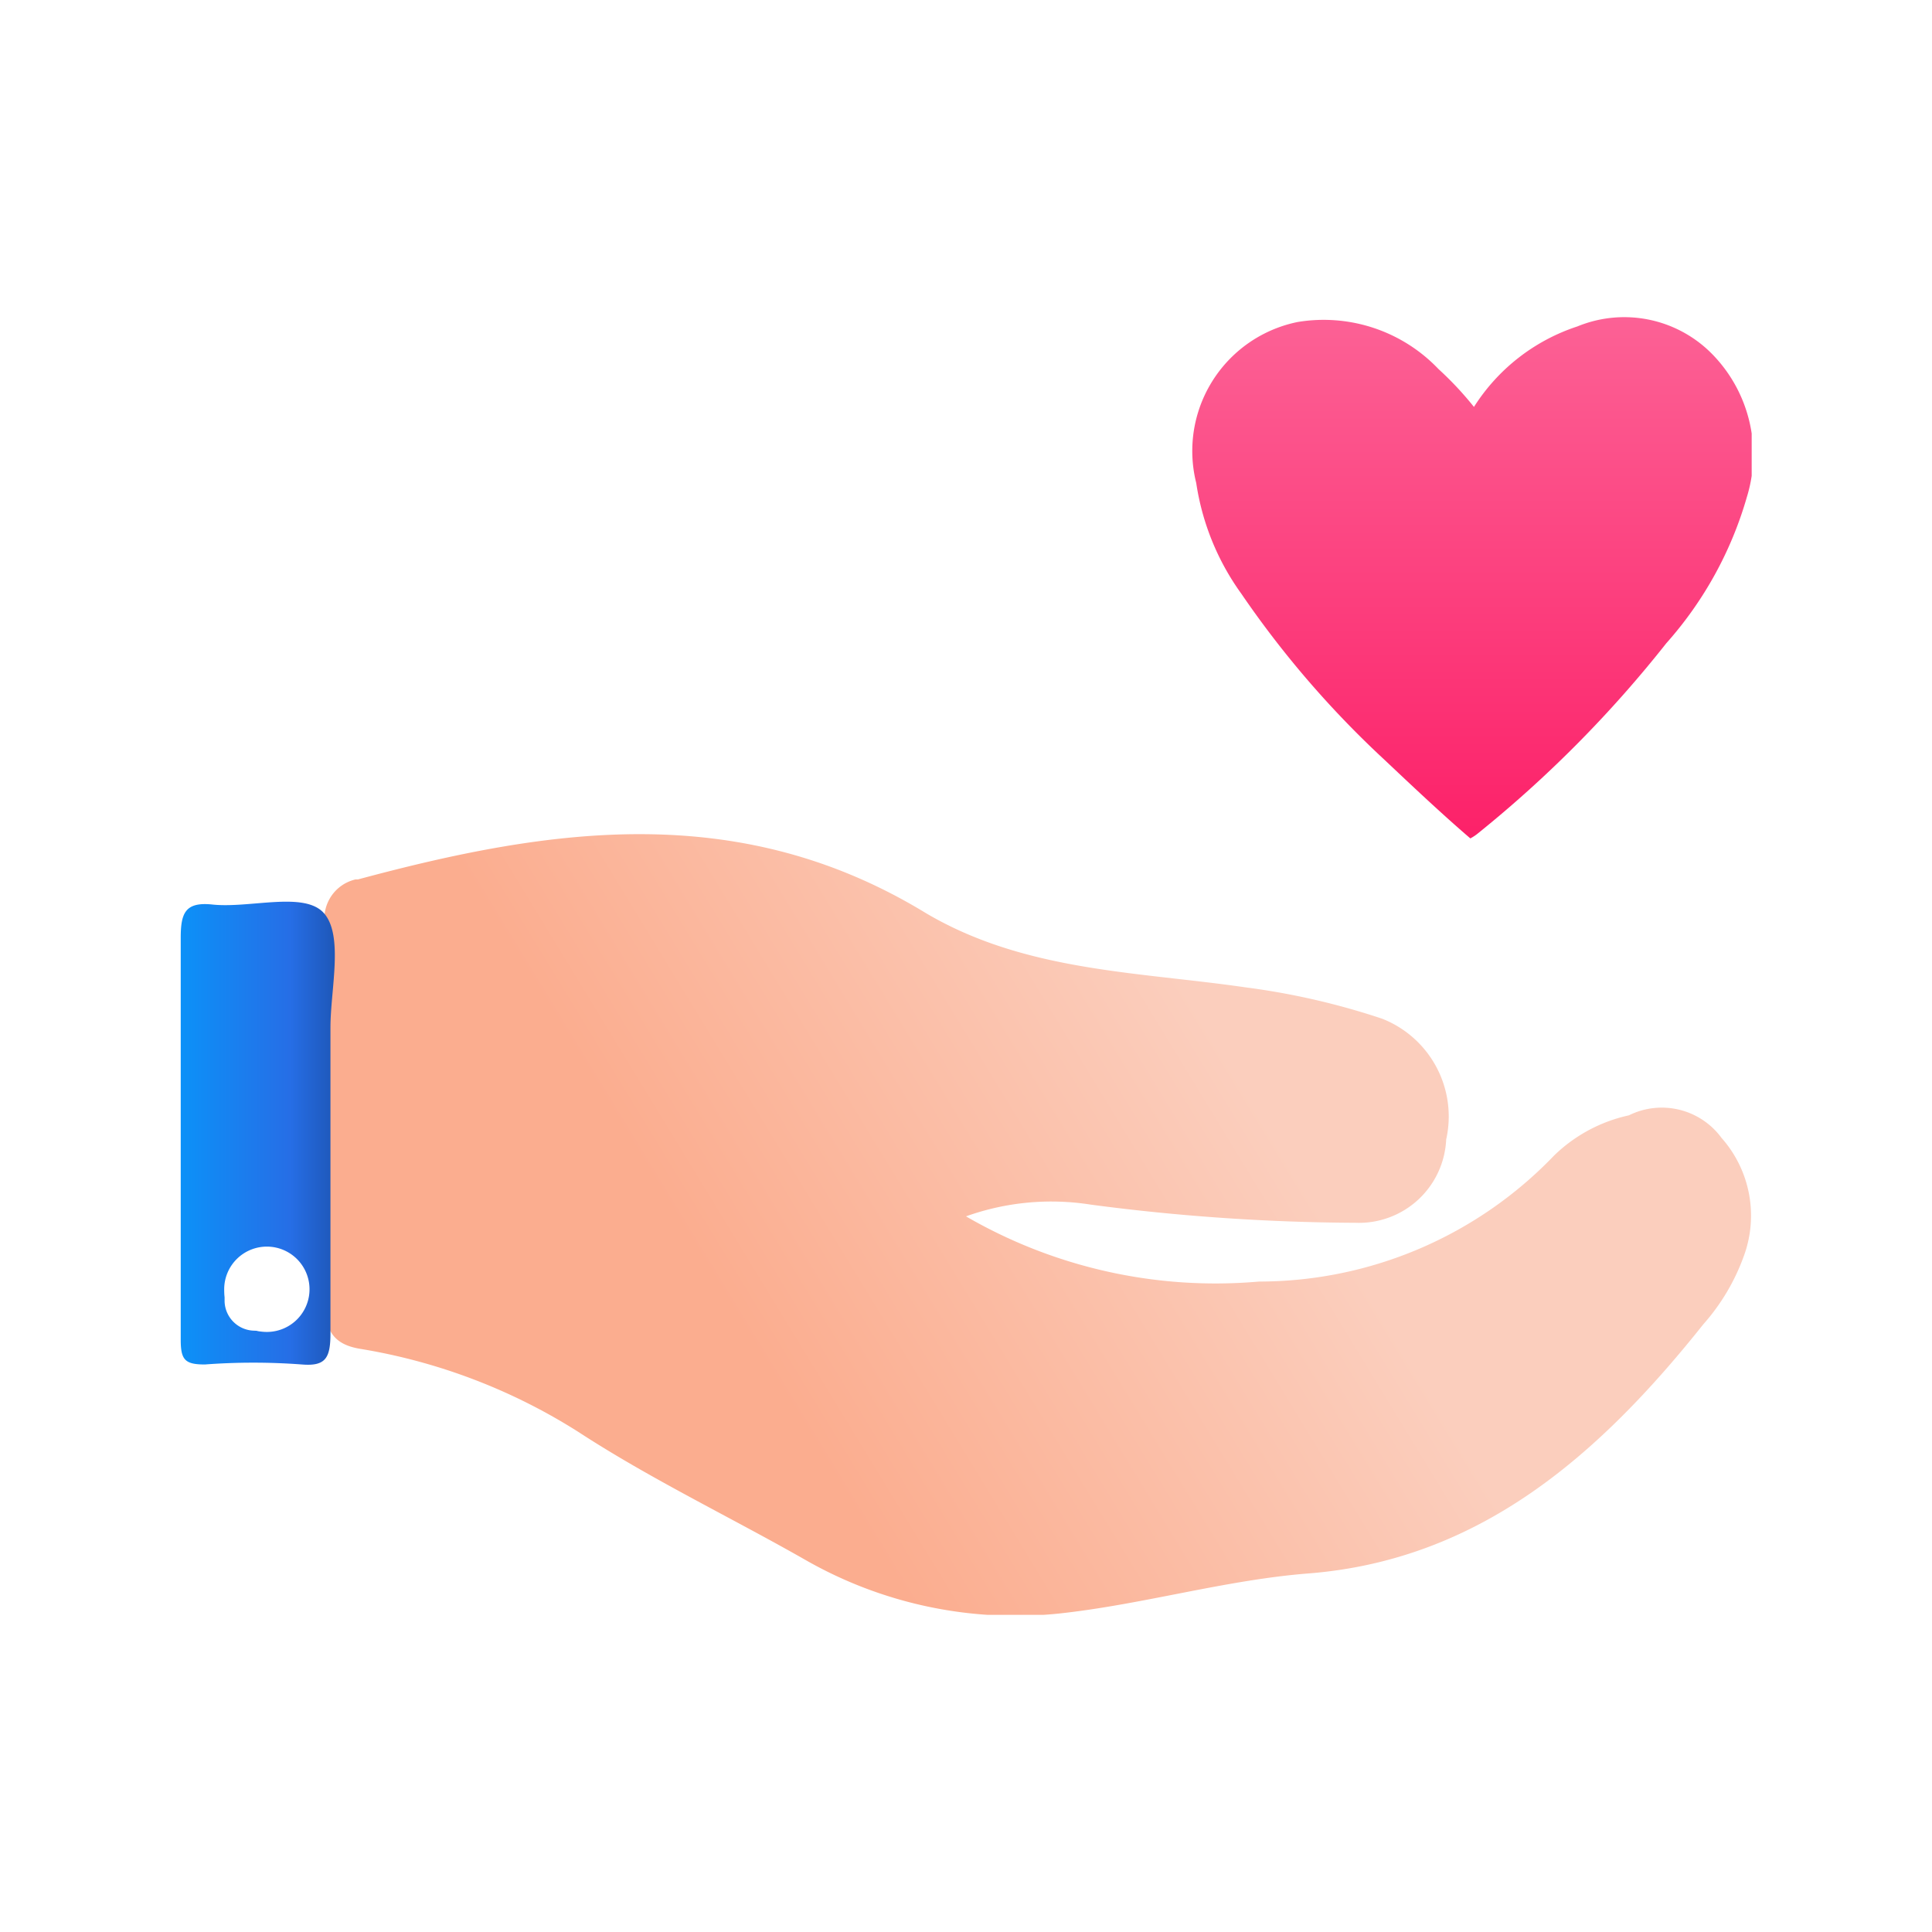<svg xmlns="http://www.w3.org/2000/svg" xmlns:xlink="http://www.w3.org/1999/xlink" viewBox="0 0 48 48"><defs><style>.cls-1{fill:none;}.cls-2{fill:#fff;}.cls-3{clip-path:url(#clip-path);}.cls-4{fill:url(#linear-gradient);}.cls-5{fill:url(#linear-gradient-2);}.cls-6{fill:url(#linear-gradient-3);}</style><clipPath id="clip-path"><rect class="cls-1" x="4.49" y="7.88" width="39.03" height="32.24"/></clipPath><linearGradient id="linear-gradient" x1="30.01" y1="25.45" x2="18.19" y2="32.65" gradientUnits="userSpaceOnUse"><stop offset="0" stop-color="#fbcebd"/><stop offset="1" stop-color="#fbad8f"/></linearGradient><linearGradient id="linear-gradient-2" x1="4.49" y1="28.14" x2="8.32" y2="28.14" gradientUnits="userSpaceOnUse"><stop offset="0" stop-color="#0c91f8"/><stop offset="0.71" stop-color="#266ee6"/><stop offset="1" stop-color="#1e57b8"/></linearGradient><linearGradient id="linear-gradient-3" x1="36.6" y1="7.89" x2="36.6" y2="20.82" gradientUnits="userSpaceOnUse"><stop offset="0" stop-color="#fc6195"/><stop offset="1" stop-color="#fc2169"/></linearGradient></defs><g id="Layer_2" data-name="Layer 2"><g id="Layer_1-2" data-name="Layer 1"><rect class="cls-2" width="48" height="48"/><g class="cls-3"><path class="cls-4" d="M24,30.22a12.36,12.36,0,0,0,7.28,1.62,10.16,10.16,0,0,0,7.33-3.13,3.84,3.84,0,0,1,1.86-1,1.84,1.84,0,0,1,2.3.56,2.91,2.91,0,0,1,.55,2.95,5.21,5.21,0,0,1-1,1.68c-2.62,3.29-5.58,5.85-9.79,6.19-2.08.16-4.16.78-6.24,1A10.51,10.51,0,0,1,20,38.75c-1.86-1.06-3.83-2-5.64-3.18a14.48,14.48,0,0,0-5.42-2.06c-.65-.11-.87-.45-.87-1.17q.07-4.7,0-9.37a1,1,0,0,1,.76-1.12h.06c4.76-1.28,9.47-2,14.12.84,2.46,1.45,5.25,1.45,7.93,1.84a18,18,0,0,1,3.4.78,2.61,2.61,0,0,1,1.59,3,2.17,2.17,0,0,1-2.25,2.07,51.8,51.8,0,0,1-6.57-.45A6.29,6.29,0,0,0,24,30.22Z"/><path class="cls-5" d="M8.21,25.53c0-.94.33-2.28-.16-2.84s-1.86-.11-2.8-.22c-.65-.06-.76.22-.76.83,0,1.62,0,3.24,0,4.86v5.13c0,.5.11.61.6.61a16.16,16.16,0,0,1,2.41,0c.6.05.71-.17.71-.78ZM6.35,33.06a.75.75,0,0,1-.77-.72v-.17a.73.73,0,0,1,.71-.72H6.4c.5,0,.66.39.77.78C7.06,32.78,6.79,33.12,6.35,33.06Z"/><path class="cls-2" d="M6.57,33.09a1.06,1.06,0,1,0-1-1.06A1.05,1.05,0,0,0,6.57,33.09Z"/><path class="cls-6" d="M36.62,10.11a4.82,4.82,0,0,1,2.57-2,3.06,3.06,0,0,1,3.39.73,3.57,3.57,0,0,1,.82,3.51,9.33,9.33,0,0,1-2,3.63,29.69,29.69,0,0,1-4.7,4.74,1.15,1.15,0,0,1-.17.11c-.71-.61-1.42-1.28-2.13-1.95a24.38,24.38,0,0,1-3.56-4.13A6.28,6.28,0,0,1,29.72,12a3.27,3.27,0,0,1,2.52-4,3.94,3.94,0,0,1,3.5,1.17A8.22,8.22,0,0,1,36.62,10.11Z"/></g></g></g></svg>